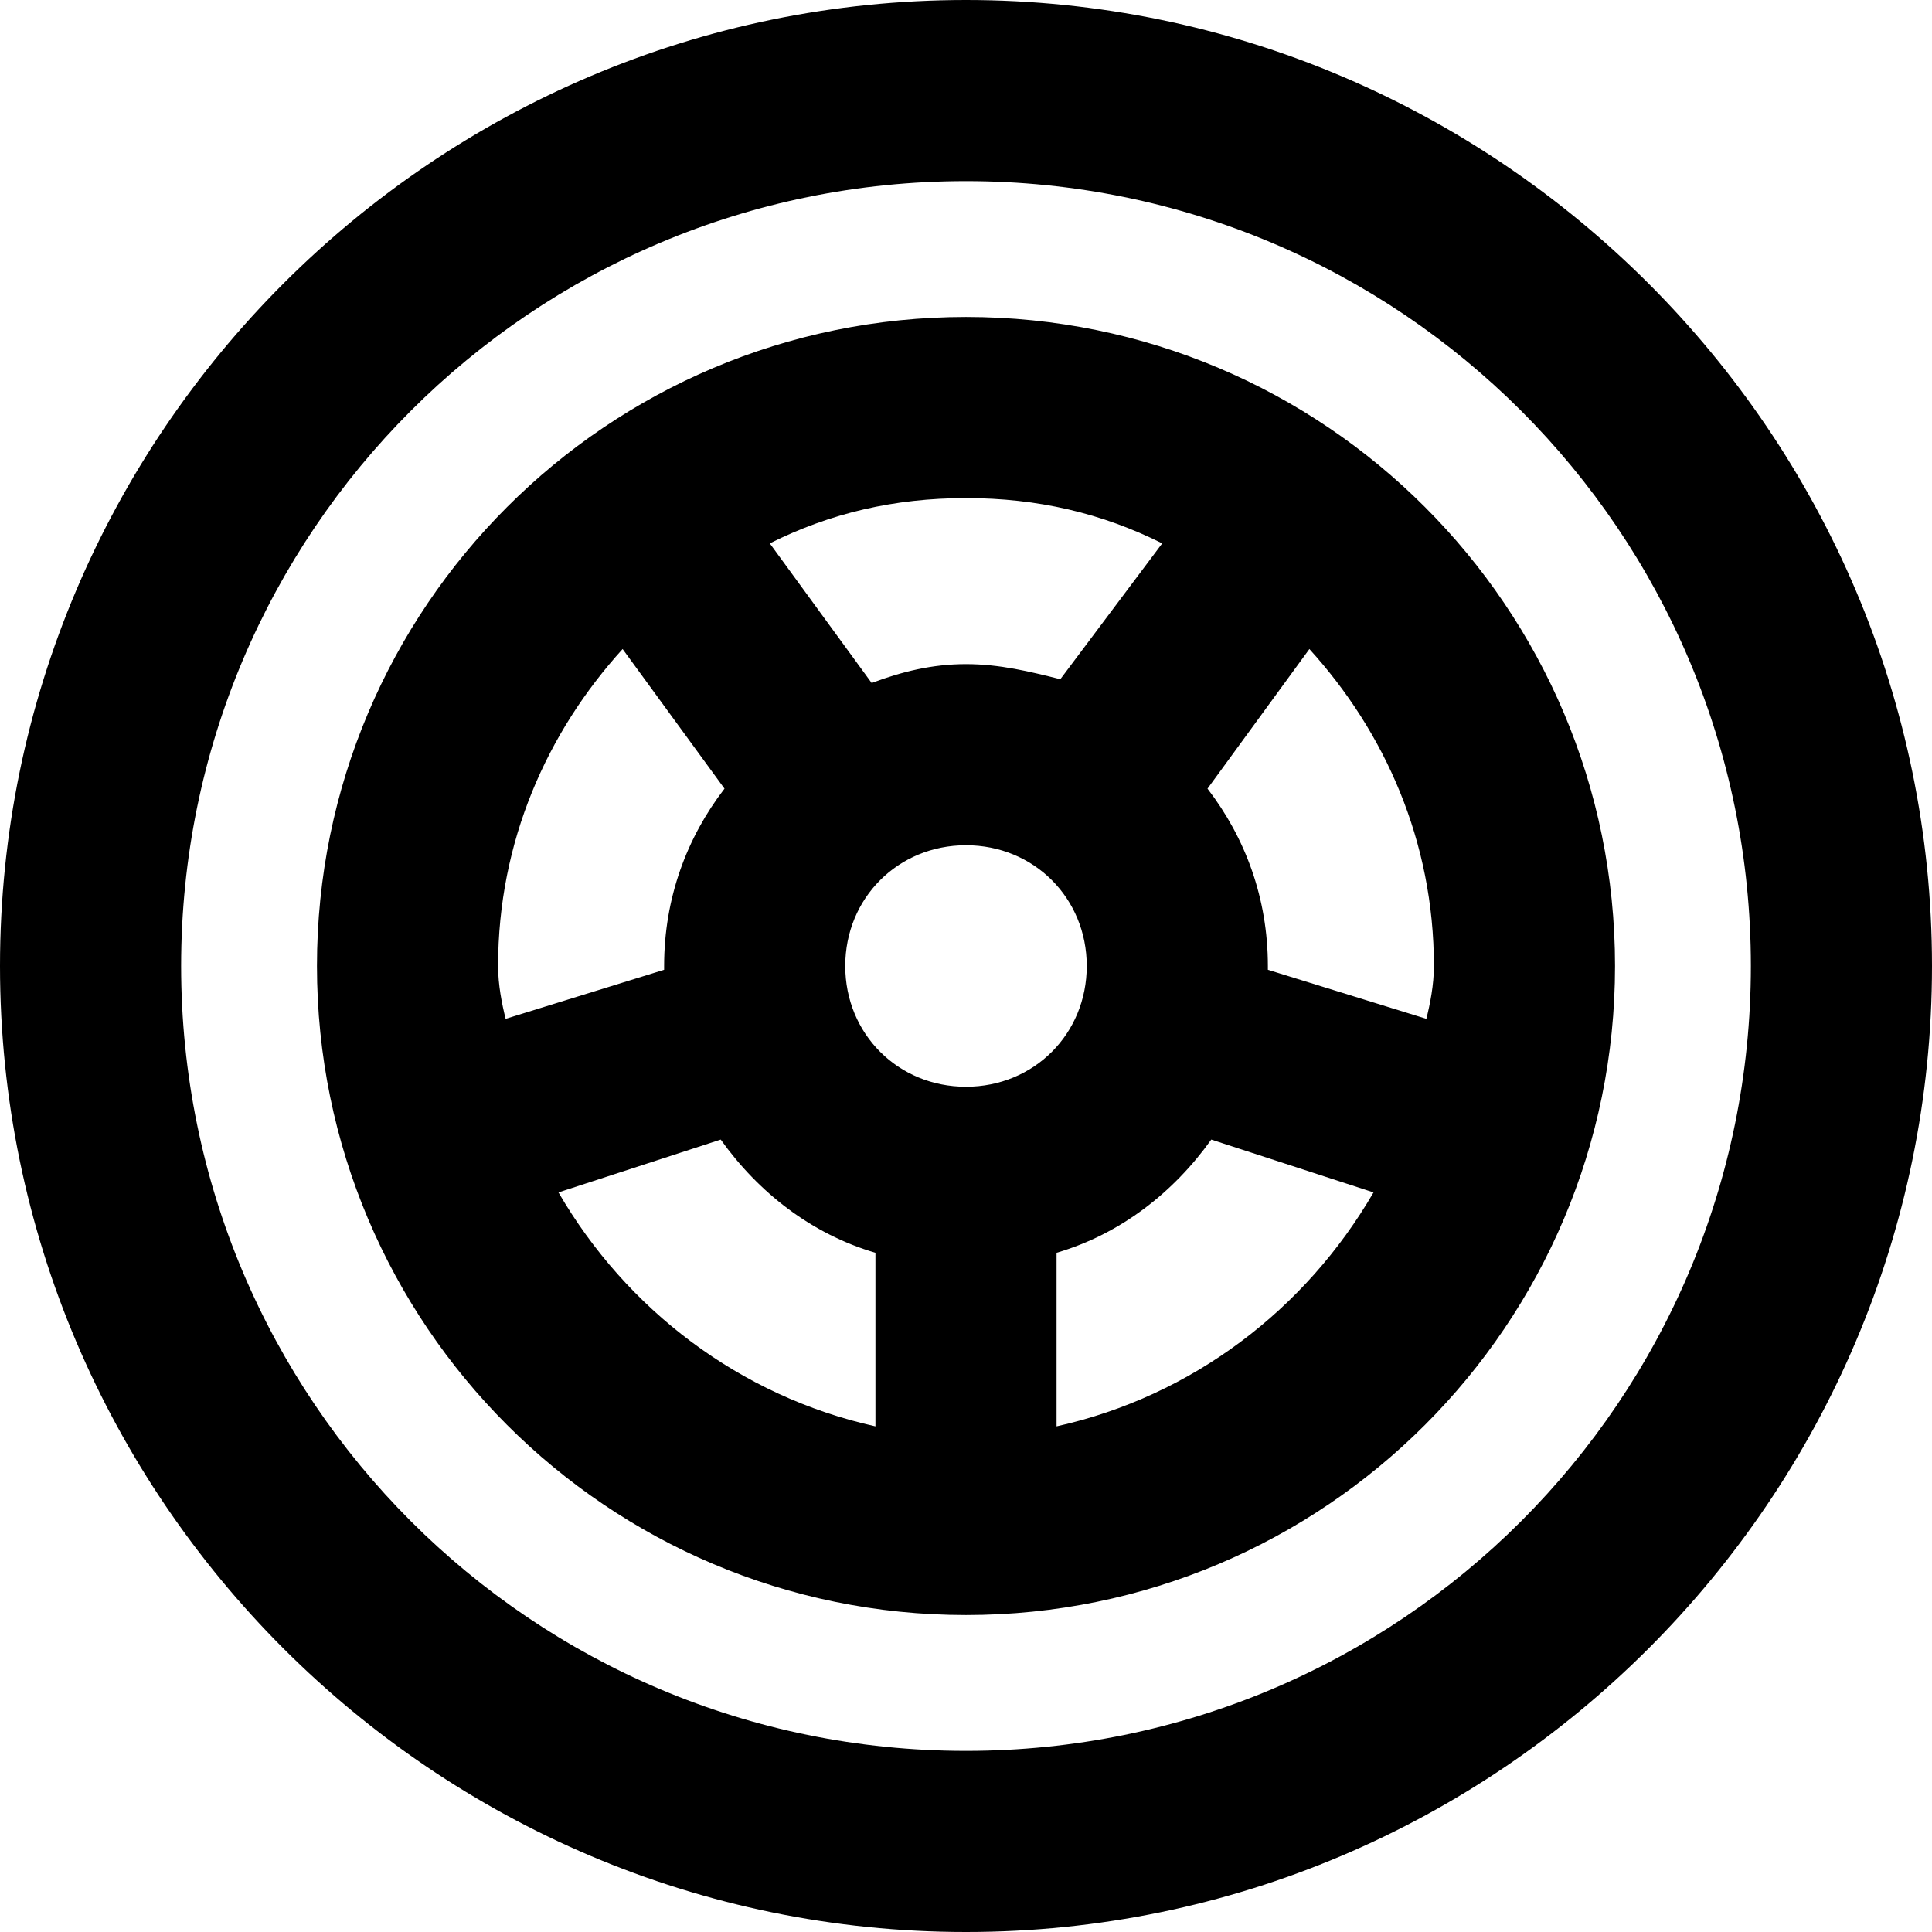 <svg xmlns="http://www.w3.org/2000/svg" viewBox="0 0 512 512"><!-- Font Awesome Pro 6.0.0-alpha1 by @fontawesome - https://fontawesome.com License - https://fontawesome.com/license (Commercial License) --><path d="M256 84C161 84 84 161 84 256S161 428 256 428S428 351 428 256S351 84 256 84ZM256 132C275 132 292 136 308 144L281 180C273 178 265 176 256 176S239 178 231 181L204 144C220 136 237 132 256 132ZM134 270C133 266 132 261 132 256C132 223 145 194 165 172L192 209C182 222 176 238 176 256C176 256 176 257 176 257L134 270ZM232 378C196 370 166 347 148 316L191 302C201 316 215 327 232 332V378ZM256 288C238 288 224 274 224 256S238 224 256 224S288 238 288 256S274 288 256 288ZM280 378V332C297 327 311 316 321 302L364 316C346 347 316 370 280 378ZM336 257C336 257 336 256 336 256C336 238 330 222 320 209L347 172C367 194 380 223 380 256C380 261 379 266 378 270L336 257ZM256 0C115 0 0 115 0 256S115 512 256 512S512 397 512 256S397 0 256 0ZM256 464C141 464 48 371 48 256S141 48 256 48S464 141 464 256S371 464 256 464Z"/></svg>